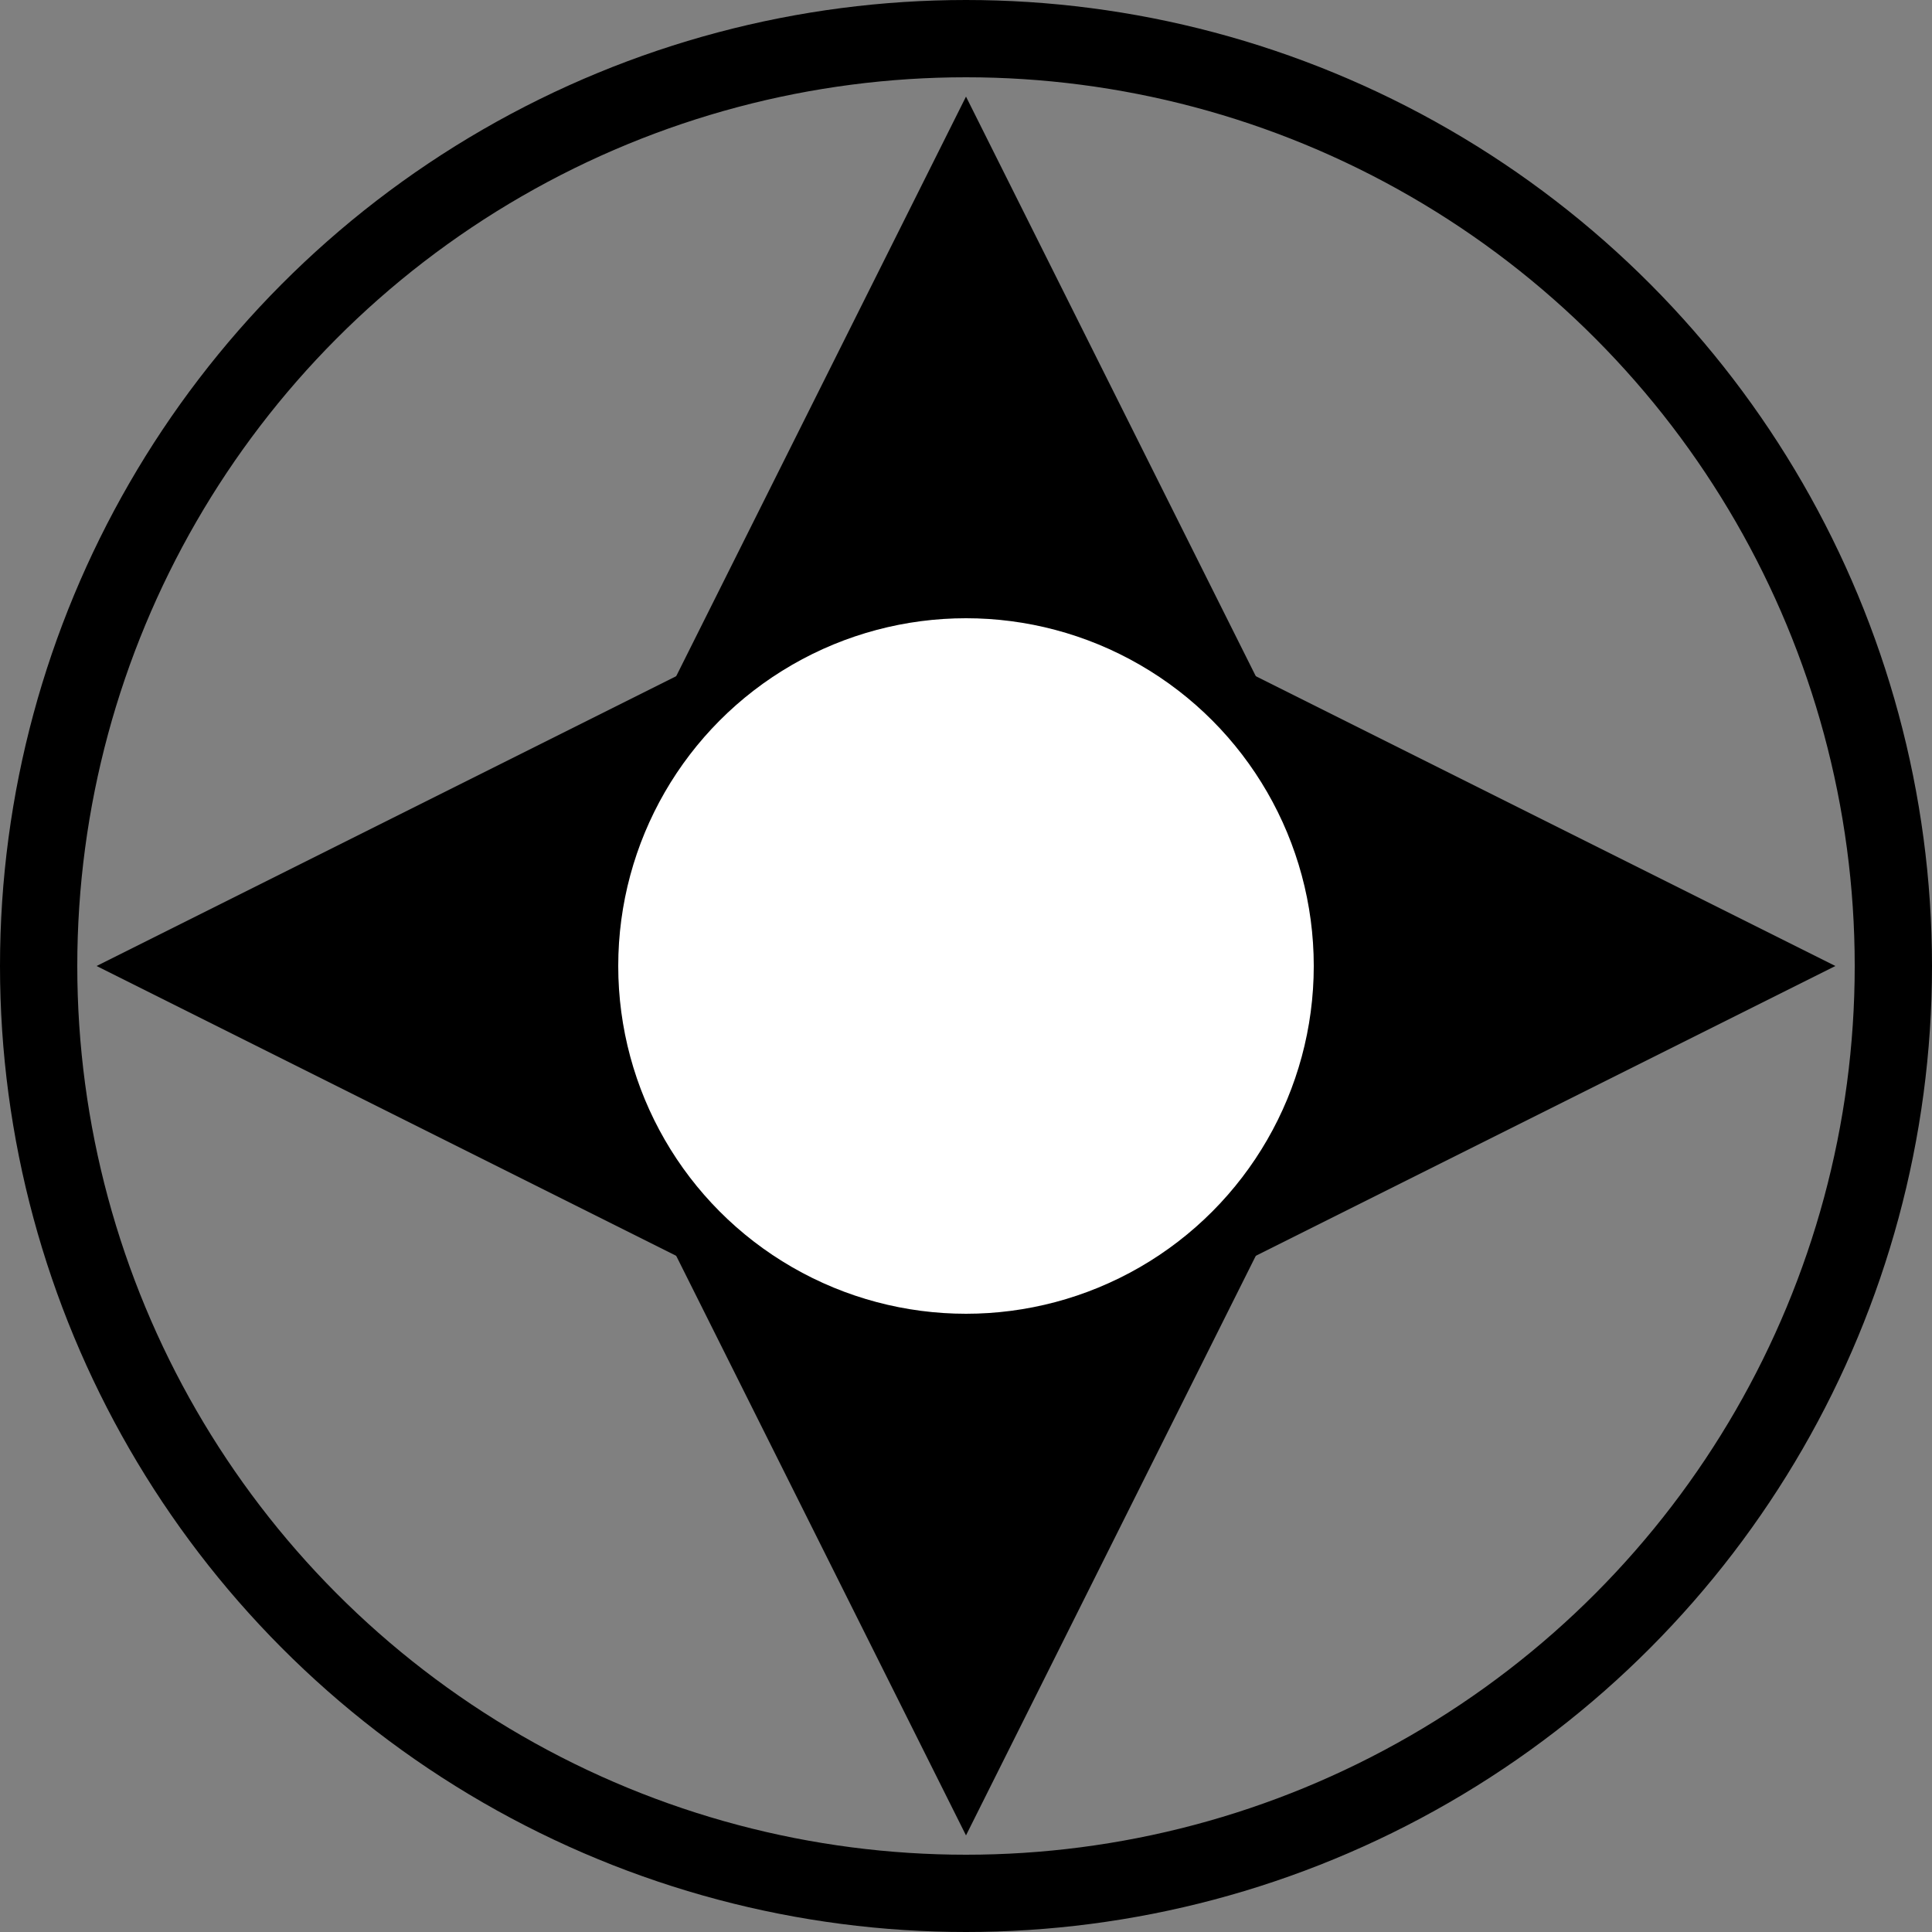 <svg width="100" height="100" viewBox="0 0 100 100" xmlns="http://www.w3.org/2000/svg">
  <rect x="0" y="0" width="100" height="100" fill="#808080" stroke="none"/>
  <!-- Outer circle -->
  <circle cx="50" cy="50" r="48" stroke="black" stroke-width="4" fill="none"/>

  <!-- Even wider star spikes -->
  <path d="M50 5 L70 45 L30 45 Z" fill="black"/>   <!-- Top -->
  <path d="M95 50 L55 70 L55 30 Z" fill="black"/>  <!-- Right -->
  <path d="M50 95 L30 55 L70 55 Z" fill="black"/>  <!-- Bottom -->
  <path d="M5 50 L45 30 L45 70 Z" fill="black"/>   <!-- Left -->

  <!-- Inner white circle -->
  <circle cx="50" cy="50" r="18" fill="white"/>
</svg>
